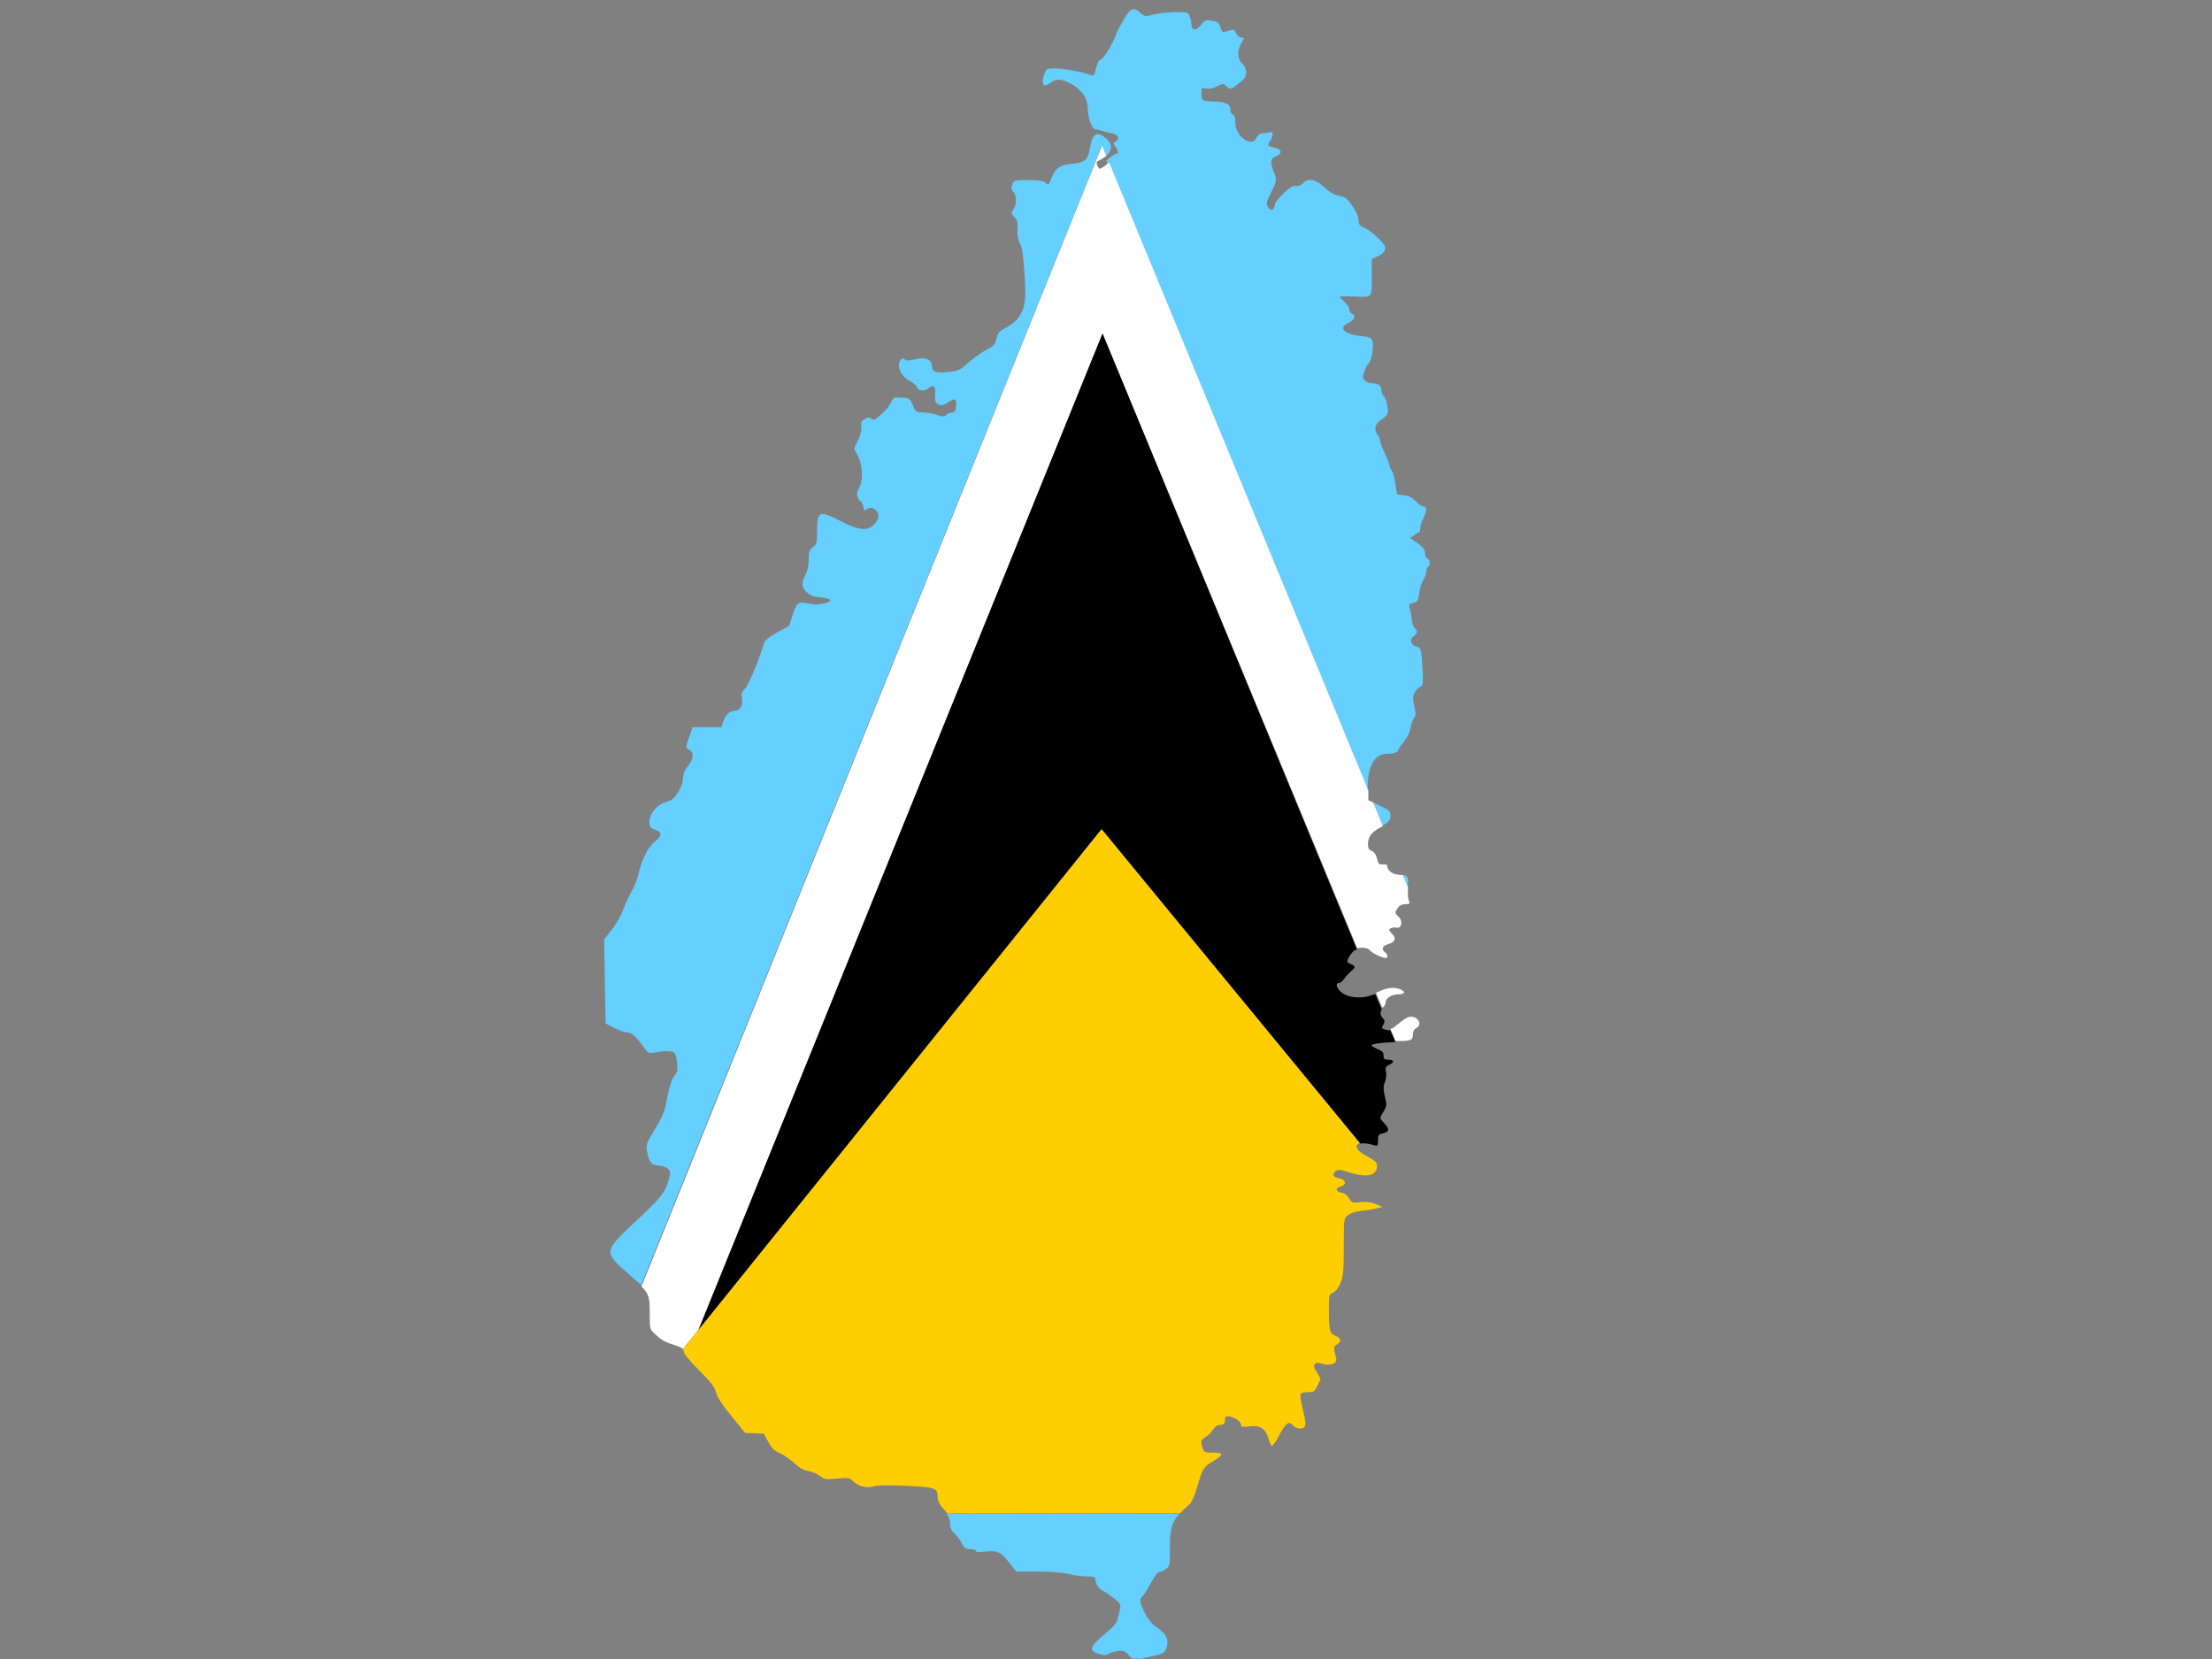 <?xml version="1.0" encoding="utf-8"?>
<!-- Generator: Adobe Illustrator 17.1.0, SVG Export Plug-In . SVG Version: 6.00 Build 0)  -->
<!DOCTYPE svg PUBLIC "-//W3C//DTD SVG 1.1//EN" "http://www.w3.org/Graphics/SVG/1.1/DTD/svg11.dtd">
<svg version="1.1" id="flag-icon-css-lc" xmlns="http://www.w3.org/2000/svg" xmlns:xlink="http://www.w3.org/1999/xlink" x="0px"
	 y="0px" viewBox="0 0 640 480" enable-background="new 0 0 640 480" xml:space="preserve">
<rect x="0" y="0" width="640" height="480" fill="#808080" stroke="none"/>
<g>
	<path fill="none" d="M327.3,480c1.2,1.1,1.6,1.1,2.5,0.3c0.1-0.1,0.3-0.2,0.5-0.3H327.3z"/>
	<path fill="#65CFFF" d="M333.4,479.2c3.3-0.7,3.9-1.1,4.3-3.2c0.4-2-0.5-3.4-3.2-5.3c-1.3-0.9-2.4-2.3-3.3-4.1
		c-1.5-3-1.6-3.9-0.6-4.8c0.4-0.3,1.5-2.1,2.4-3.8c1.1-2.1,2-3.2,2.5-3.2c0.5,0,1.3-0.4,1.9-0.9c1.1-0.8,1.1-1.2,1.1-6.2
		c0-5,0.4-7.2,2.8-9.8l-67.4,0.1c0.7,1,1,1.7,1,2.8c0,1.2,0.3,2,1.2,2.8c0.7,0.6,1.6,1.9,2.1,2.8c0.8,1.5,1.1,1.8,2.5,1.8
		c0.9,0,1.6,0.2,1.6,0.5c0,0.4,0.9,0.4,2.9,0.2c3.5-0.4,4.5,0.2,7.1,3.6l1.7,2.2h6.2c3.7,0,7.2,0.3,9,0.7c1.5,0.4,3.9,0.7,5.3,0.7
		c1.8,0,2.4,0.2,2.4,0.7c0,1.3,1,2.9,2.2,3.5c0.7,0.3,2.1,1.3,3.3,2.2c2.2,1.8,2.1,1.5,1,5.8c-0.3,1.4-1.3,2.4-3.9,4.6
		c-4.2,3.5-4.6,4.7-1.6,5.6c1.4,0.5,2.1,0.5,2.8,0c0.5-0.3,1.7-0.7,2.7-0.8c1.6-0.2,2-0.1,3.4,1.4c0.3,0.3,0.5,0.5,0.7,0.8h3
		C331.1,479.7,332.2,479.4,333.4,479.2z"/>
	<path fill="#65CFFF" d="M320.1,45c1.8-1.5,1.8-3.3,0-4.9c-2.7-2.3-4-1.6-4.7,2.6c-0.7,3.7-1.4,4.3-5.3,4.7
		c-3.3,0.3-4.8,1.3-5.8,3.9c-0.9,2.4-0.9,2.4-1.8,1.5c-0.7-0.5-1.9-0.7-5-0.7c-4.1,0-4.2,0-4.6,1.3c-0.4,1-0.3,1.5,0.3,2.1
		c1,1.1,1,3.8,0,5.1c-0.7,1-0.7,1.2,0.3,2.2c0.8,0.8,1,1.5,0.9,3.5c-0.1,1.7,0.1,3,0.7,4.2c0.7,1.2,0.9,3.3,1.3,8.4
		c0.5,7.9,0.3,9.4-1.2,12.2c-0.9,1.5-1.9,2.4-3.8,3.5c-2.3,1.3-2.7,1.6-3.1,3.4c-0.4,1.8-0.8,2.1-2.9,3.2c-1.3,0.7-3.6,2.3-5.1,3.6
		c-2.5,2.3-3,2.5-5.7,2.8c-3.7,0.4-4.9,0-4.9-1.4c0-2.3-2.1-3.1-5.6-2.1c-1.2,0.3-1.8,0.3-2.3-0.1c-0.5-0.5-0.8-0.4-1.3,0.3
		c-1.2,1.6,0.2,4.6,2.7,5.9c1,0.5,1.9,1.3,2.1,1.8c0.4,1.2,2.4,1.3,3.5,0.2c1.1-1,1.9-0.4,1.8,1.1c-0.2,2.7,0,3.4,1.1,3.8
		c0.8,0.3,1.4,0.1,2.6-0.7c1.9-1.4,2.6-1,2.3,1.3c-0.1,1.3-0.4,1.6-1.3,1.7c-0.7,0.1-1.4,0.4-1.6,0.7c-0.4,0.5-0.9,0.5-2.8-0.1
		c-1.3-0.4-3.1-0.7-4.1-0.7c-1.7,0-1.9-0.1-2.7-2.1c-0.8-1.8-1.1-2.1-2.6-2.1c-0.9,0-2-0.1-2.4-0.1c-0.5,0-1,0.6-1.3,1.4
		c-0.3,0.8-1.5,2.3-2.7,3.4c-1.9,1.7-2.3,1.9-2.9,1.4c-0.6-0.5-1-0.5-1.9,0c-1,0.5-1.2,0.8-1.1,2.3c0.1,1.1-0.3,2.6-1,4l-1.1,2.3
		l1.1,2.1c1.4,2.7,1.6,7.1,0.4,9.2c-0.7,1.2-0.8,1.8-0.4,2.8c0.2,0.7,0.7,1.2,0.9,1.2c0.2,0,0.5,0.7,0.7,1.5
		c0.2,1.1,0.4,1.4,0.8,0.9c1.3-1.3,3.6-0.1,3.6,2c0,0.5-0.6,1.5-1.3,2.2c-1.9,2-4.2,1.8-9.2-0.7c-6.8-3.5-7.3-3.3-7.3,2.8
		c0,3.3-0.1,3.7-1.2,4.5c-1,0.7-1.2,1.3-1.2,3.5c0,1.6-0.3,3.2-0.9,4.4c-1.3,2.5-1.2,3.8,0.4,5.2c0.9,0.9,1.9,1.3,3.7,1.4
		c1.4,0.1,2.7,0.5,3,0.7c0.7,0.7-3.2,1.7-5.2,1.3c-4.2-0.8-4.3-0.8-5.6,2.9l-1.1,3.4l-3.5,1.9c-2.8,1.6-3.5,2.2-3.9,3.6
		c-1.7,5.4-4.4,11.7-5.4,12.7c-1,1-1.1,1.5-0.8,2.9c0.3,2-0.7,3.5-2.4,3.5c-1.2,0-2.4,1.2-3.1,3.2l-0.5,1.5h-4.1h-4.2l-0.9,2.6
		c-1.2,3.2-1.2,3.4,0,4c1.4,0.7,1.2,2.6-0.5,4.7c-1,1.3-1.4,2.3-1.4,3.5c0,1.2-0.5,2.6-1.4,4c-1.2,1.9-1.7,2.3-3.4,2.8
		c-2.7,0.7-5.1,3.6-4.9,6c0.1,1.4,0.4,1.7,1.7,2.1c2,0.6,2,1.8,0,3.3c-2.1,1.6-3.7,4.9-4.8,9.1c-0.4,1.9-1.3,4.3-2,5.3
		c-0.6,1-1.7,3.3-2.4,5.2c-0.8,2-2.2,4.6-3.5,6.1l-2.1,2.7l0.2,12.1l0.2,12.2l2.5,1.3c1.4,0.7,3,1.3,3.7,1.3c1.3,0,2.5,1,4.9,4.4
		c1.3,1.7,1.4,1.8,3.3,1.4c2.8-0.5,4.9-0.5,5.5,0.1c0.3,0.3,0.7,1.6,0.8,2.9c0.2,1.8,0.1,2.6-0.5,3.4c-1.1,1.4-1.8,3.6-2.6,7.9
		c-0.5,2.9-1.2,4.4-3.3,7.9c-2.4,3.9-2.6,4.5-2.3,6.2c0.5,3.3,1.2,4.2,3.3,4.3c1.2,0.1,2.3,0.5,2.8,1c0.7,0.8,0.7,1.2,0.2,3.1
		c-1,3.6-2.2,5.2-9.3,11.8c-9.7,9.1-9.7,9.1-2.2,15.6c1.5,1.3,2.6,2.3,3.5,3.1L318.9,42L320.1,45z"/>
	<path fill="#65CFFF" d="M407.4,255.2c0.1-1.3-0.3-1.9-1.6-2.1l1.5,3.6C407.3,256.3,407.3,255.8,407.4,255.2z"/>
	<path fill="#65CFFF" d="M395.7,227.9c0-6.1,2-9.8,5.5-9.8c1.9,0,3.4-0.5,3.4-1.1c0-0.2,0.7-1.4,1.6-2.4c1-1.3,1.7-2.7,1.9-4
		c0.2-1.1,0.7-2.4,1-2.9c0.6-0.7,0.6-1.2,0.1-3.3c-0.5-2.2-0.5-2.8,0.1-4c0.4-0.7,1.1-1.5,1.6-1.7c0.8-0.2,0.9-0.7,0.7-4.8
		c-0.3-6-0.4-6.5-1.8-6.8c-1.6-0.4-2.1-2.1-0.8-3c1.1-0.8,1.3-1.6,0.3-2.4c-0.4-0.3-0.7-1.5-0.9-2.8c-0.1-1.2-0.4-2.6-0.6-3.2
		c-0.2-0.8-0.1-1,1.1-1.3c1.3-0.3,1.4-0.5,1.7-2.7c0.2-1.4,0.7-3.1,1.2-3.9s0.9-1.9,0.9-2.5c0-0.6,0.2-1.2,0.5-1.3
		c0.7-0.4,0.6-2.1-0.2-2.4c-0.4-0.2-0.7-0.9-0.7-1.6c0-1-0.5-1.6-2.1-2.8l-2.2-1.5l1.1-0.8c0.6-0.5,1.3-0.9,1.5-0.9
		c0.2,0,0.3-0.5,0.3-1.1c0-0.6,0.4-2,1-3.1c1-2.2,0.9-3.3-0.2-3.3c-0.4,0-1.4-0.7-2.1-1.5c-1-1-2.1-1.6-3.5-1.7l-1.9-0.3l-0.5-3.1
		c-0.2-1.7-0.7-3.4-1-3.7c-0.3-0.3-0.6-0.9-0.6-1.3c0-0.4-0.7-2.1-1.4-3.7c-0.8-1.6-1.4-3.3-1.4-3.7c0-0.5-0.3-1.2-0.7-1.7
		c-1.1-1.4-0.8-2.9,0.6-4c2.5-1.9,2.6-2,2.2-4.2c-0.1-1.2-0.6-2.5-1-2.9c-0.4-0.4-0.7-1.2-0.7-1.7c0-1.4-0.9-2.1-2.6-2.1
		c-0.8,0-1.8-0.4-2.2-0.8c-0.7-0.7-0.7-1.1-0.2-2.5c0.3-1,0.9-2.1,1.4-2.6c0.9-1.1,1.5-5.5,0.9-6.6c-0.4-0.7-1.3-1-3.4-1.2
		c-4.9-0.6-6.5-2.4-3.4-3.8c1.7-0.8,2.2-2.1,0.9-2.7c-0.4-0.1-0.7-0.7-0.7-1.2c0-0.5-0.6-1.4-1.4-2.1c-0.7-0.7-1.4-1.4-1.4-1.5
		c0-0.2,2-0.2,4.4-0.1c5.2,0.2,4.9,0.6,4.9-6.3v-4.6l1.6-0.7c1.7-0.7,2.6-1.9,2.2-2.9c-0.4-1.2-4.3-4.8-6-5.4
		c-1.3-0.6-1.6-1-1.6-1.9c0-1.4-1-3.5-2.7-5.6c-0.8-1.1-1.6-1.5-3-1.8c-1.4-0.2-2.6-0.9-4.2-2.4c-2.6-2.4-4.8-2.8-6.3-1.1
		c-0.6,0.6-1.3,0.9-2,0.7c-0.8-0.1-1.7,0.4-3.6,2.2c-1.5,1.4-2.5,2.8-2.5,3.4c0,1.5-1.4,1.7-2,0.4c-0.5-1-0.3-1.6,0.9-4
		c1.7-3.3,1.8-3.9,0.8-6.2c-1.1-2.7-0.9-3.8,0.7-4.4c1.9-0.7,1.7-2.1-0.4-2.5c-2.1-0.4-2.2-0.7-1.3-1.9c0.4-0.6,0.7-1.4,0.7-1.9
		c0-0.7-0.2-0.8-1-0.6c-0.6,0.1-1.5,0.3-2.1,0.3c-0.6,0-1.2,0.5-1.5,1.2c-1.4,3.1-6.2-0.3-6.2-4.4c0-1.3-0.2-2.1-0.7-2.2
		c-0.4-0.2-0.7-0.7-0.7-1.4c0-1.6-1.2-2.3-4.4-2.4c-1.6,0-3.1-0.2-3.5-0.4c-0.3-0.2-0.5-1.1-0.5-2c0-1.6,0-1.6,1.4-1.4
		c0.9,0.2,2,0,3.1-0.6c1.7-0.9,1.8-0.9,2.8,0c1.1,0.9,1.1,0.9,2.8-0.3c0.9-0.7,2-1.6,2.3-2c0.9-1.2,0.7-3.1-0.6-4.3
		c-1.4-1.4-1.5-3.8-0.2-6c0.9-1.5,0.9-1.5,0-1.5c-0.6,0-1.2-0.5-1.5-1.2c-0.6-1.3-0.6-1.3-2.6-0.7c-1.4,0.4-1.5,0.4-2-1.1
		c-0.4-1.4-0.8-1.6-2.4-1.9c-1.8-0.3-2.1-0.2-3.2,1.2c-1.4,1.8-2.8,1.7-2.8-0.2c0-0.7-0.2-1.7-0.5-2.3c-0.4-1.2-0.6-1.2-4.1-1.2
		c-2,0-4.8,0.3-6.3,0.7c-2.5,0.6-2.6,0.6-3.9-0.5c-2-1.8-2.8-1.4-4.8,2c-1,1.8-2.1,3.7-2.2,4.3c-0.7,2.2-3.5,7-4.4,7.2
		c-0.6,0.2-1,1.1-1.4,2.6c-0.5,2.2-0.6,2.3-1.8,1.8c-2.2-0.8-7.6-1.8-10.1-1.8c-2.3,0-2.4,0-3,1.5c-1.1,3.1-0.4,4.2,1.7,2.7
		c1.6-1.2,2.8-1.2,5.1-0.2c3.3,1.4,5.7,4.4,5.7,7.3c0,2.8,1.2,6.2,2.1,6.3c0.5,0,1.6,0.3,2.5,0.6c0.9,0.2,2.2,0.6,2.9,0.7
		c1.4,0.3,1.8,1.8,0.5,2.3c-0.7,0.3-0.7,0.4,0,1.4c0.9,1.3,1,2.1,0.2,2.1c-0.3,0-1.5,0.8-2.7,1.9c0,0-0.1,0.1-0.1,0.1l74.8,181.7
		L395.7,227.9z"/>
	<path fill="#65CFFF" d="M402.3,236.1c0-1.4-0.2-1.6-3.3-3.1l-1.8-0.9l2.8,6.8C402,237.7,402.3,237.3,402.3,236.1z"/>
	<path fill="#FFFFFF" d="M400.2,291.4c0.4-0.3,0.7-1,0.7-1.4c0-1.2,1.8-2.3,3.6-2.3c1.9,0,2.3-0.7,0.8-1.4c-1.8-0.8-3.9-0.6-6.6,0.7
		c-0.2,0.1-0.4,0.2-0.6,0.2l1.9,4.5C399.9,291.6,400,291.5,400.2,291.4z"/>
	<path fill="#FFFFFF" d="M404.9,301.2c3.3,0,3.9-0.3,3.9-1.9c0-0.8,0.3-1.5,0.9-1.8c2-1,0.6-3.6-1.8-3.3c-0.7,0-2.1,1-3.3,2
		c-1.1,0.9-1.7,1.4-2.3,1.5l1.5,3.5C404.1,301.2,404.5,301.2,404.9,301.2z"/>
	<path fill="#FFFFFF" d="M319,96.5l73.7,177.9c1.3-0.4,3-0.2,3.6,0.5c0.7,0.8,2.4,1.7,4.1,2.2c1.2,0.4,1.4-0.7,0.3-1.6
		s-0.8-1.8,0.9-2.3c2.1-0.7,2.5-1.7,1.1-3.1c-0.9-0.9-0.9-1.2-0.4-1.5c0.4-0.2,1.2-0.3,1.7-0.2c1.5,0.4,2-1.9,0.7-3.1
		c-1.2-1.1-1.2-1.3-0.2-2.7c0.5-0.7,1.2-1,2.1-1c1.3,0,1.4-0.1,1-1.1c-0.3-0.8-0.3-1.8-0.2-3.7l-1.5-3.6c-0.3,0-0.6-0.1-1-0.1
		c-1.8,0-3.5-1.2-3.5-2.4c0-0.5-0.4-0.7-1.3-0.6c-1.1,0.1-1.3-0.1-1.7-1.7c-0.3-1.2-0.8-1.9-1.5-2.2c-0.8-0.3-1.1-0.8-1.1-1.8
		c0-2.3,0.8-3.5,3.8-5.1c0.2-0.1,0.3-0.2,0.5-0.3l-2.8-6.8l-1.4-0.7l0-2.8L320.9,47c-1.2,1-2.3,1.8-2.6,1.8c-0.7,0-1.4-2-0.7-2.2
		c0.3-0.1,1.2-0.6,2.1-1.2c0.2-0.1,0.3-0.2,0.4-0.3l-1.2-3L185.6,372.2c2.4,2.4,2.4,3.7,2.4,9c0,3.4,0,3.4,2,5.2
		c1.3,1.3,2.9,2.1,4.9,2.7c1.6,0.5,2.3,0.8,2.7,1.2l4.5-5.6L319,96.5z"/>
	<path d="M202.1,384.8l116.8-144.7h0l74.7,90.8c0.8-0.2,2.3-0.1,4.2,0.5c0.8,0.2,0.9,0,0.9-1.4c0-1.6,0.1-1.8,1.5-2.1
		c1.8-0.5,1.9-1.2,0.3-2.9c-1.4-1.5-1.4-1.4-0.2-3.4c0.9-1.5,1-1.8,0.4-4.3c-0.5-2.2-0.5-3.1,0-4.2c0.3-0.8,0.5-2.1,0.3-2.9
		c-0.2-1.4-0.1-1.6,0.9-2.1c1.6-0.7,1.5-1.5-0.2-1.5c-1.2,0-1.4-0.2-1.4-1.2c0-0.9-0.4-1.3-1.6-1.8c-0.8-0.4-1.7-0.8-1.9-1.1
		c-0.3-0.4,3.2-0.9,6.9-1l-1.5-3.5c-0.3,0.1-0.7,0.1-1,0c-1.5-0.4-1.6-0.5-0.9-1.6c0.4-0.8,0.4-1.2-0.2-1.8
		c-0.8-0.9-0.9-1.8-0.3-2.5l-1.9-4.5c-3.4,1.4-7.1,1.3-9.4-0.2c-1.7-1.2-2.4-3-1-3c0.4,0,1-0.6,1.5-1.3c0.5-0.7,1.3-1.6,1.9-2.1
		c1.4-1.1,1.4-1.4-0.1-2.1c-1.2-0.5-1.2-0.6-0.5-2c0.4-0.7,1.1-1.6,1.6-1.9c0.2-0.1,0.5-0.2,0.7-0.3L319,96.5L202.1,384.8z"/>
	<path fill="#FFCE00" d="M344.3,435.1c0.5-0.4,1.4-2.6,2.1-4.9c1.6-5.5,1.8-5.7,4.4-7.3c3.3-2,3.4-2.6,0.2-2.6c-2.3,0-2.6-0.1-3-1.2
		c-0.7-1.9-0.6-2.5,0.8-3.3c0.7-0.4,1.7-1.4,2.1-2.1c0.5-0.8,1.2-1.4,2.1-1.4c1-0.1,1.4-0.4,1.4-1.4c0.1-1.2,0.3-1.3,1.6-1
		c1.7,0.4,3.1,1.5,3.1,2.4c0,0.6,0.5,0.6,2.5,0.4c3-0.4,4.5,0.6,5.4,3.5c0.3,1,0.7,2,1,2.1c0.2,0.1,1.1-1.1,2-2.8
		c1.8-3.5,2.9-4.5,3.9-3.3c0.8,1.2,2.8,1.5,3.5,0.7c0.5-0.6,0.4-1.5-0.4-4.9c-0.6-2.3-0.9-4.4-0.7-4.7c0.1-0.3,1.1-0.5,2.1-0.5
		c1.7,0,1.9-0.1,2.8-1.9l0.9-1.9L381,397c-0.9-1.4-1-1.8-0.6-2.3c0.4-0.5,1-0.5,2.2-0.1c2.3,0.7,4.4-0.1,4-1.6
		c-0.8-2.7-0.8-3.5,0.2-4c1.4-0.7,1.2-1.9-0.4-2.5c-1.7-0.6-1.9-1.6-1.9-7.6c0-4.3,0-4.4,1.2-4.9c0.7-0.3,1.5-1.3,2.1-2.7
		c0.8-1.9,1-3.2,1-10.5c0-8.2,0-8.3,1.2-9.2c0.7-0.6,2.2-1.1,4-1.3c1.5-0.1,3.5-0.5,4.4-0.7l1.6-0.4l-1.9-0.8
		c-1.4-0.6-2.5-0.7-4.4-0.6c-2.5,0.3-2.6,0.2-3.4-1.1c-0.5-0.9-1.3-1.5-2.2-1.6c-1.7-0.4-1.8-1.4-0.2-1.8c1.9-0.5,1.5-2.1-0.5-2.4
		c-1.7-0.3-2.1-1.1-0.9-2.1c0.6-0.5,1.4-0.4,4.1,0.5c5,1.5,7.8,0.8,7.8-1.9c0-1.1-0.4-1.5-2.8-2.8c-2.9-1.6-3.7-2.8-2.6-3.7
		c0.1-0.1,0.3-0.2,0.4-0.2l-74.7-90.8h0L202.1,384.8l-4.5,5.6c0.2,0.2,0.2,0.4,0.2,0.6c0,0.6,1.7,2.7,4.4,5.4c3.5,3.5,4.5,4.8,5,6.5
		c0.4,1.5,1.8,3.6,4.5,6.9l3.9,4.8l2.7,0.1l2.7,0.1l1.3,2.4c1,1.8,1.7,2.6,3.3,3.2c1.1,0.5,3,1.8,4.2,2.9c1.5,1.4,2.7,2.1,4,2.3
		c1,0.1,2.5,0.8,3.4,1.4c1.4,1.1,1.8,1.1,5,0.8c3.4-0.3,3.5-0.3,4.8,0.9c1.5,1.4,4.1,2,6,1.3c0.9-0.3,4.1-0.3,9.2-0.1
		c8.6,0.4,9.1,0.6,9.1,3.4c0,0.9,0.6,2.1,1.9,3.5c0.4,0.4,0.6,0.8,0.9,1.1l67.4-0.1C342.1,437.1,343.1,436.2,344.3,435.1z"/>
</g>
</svg>
